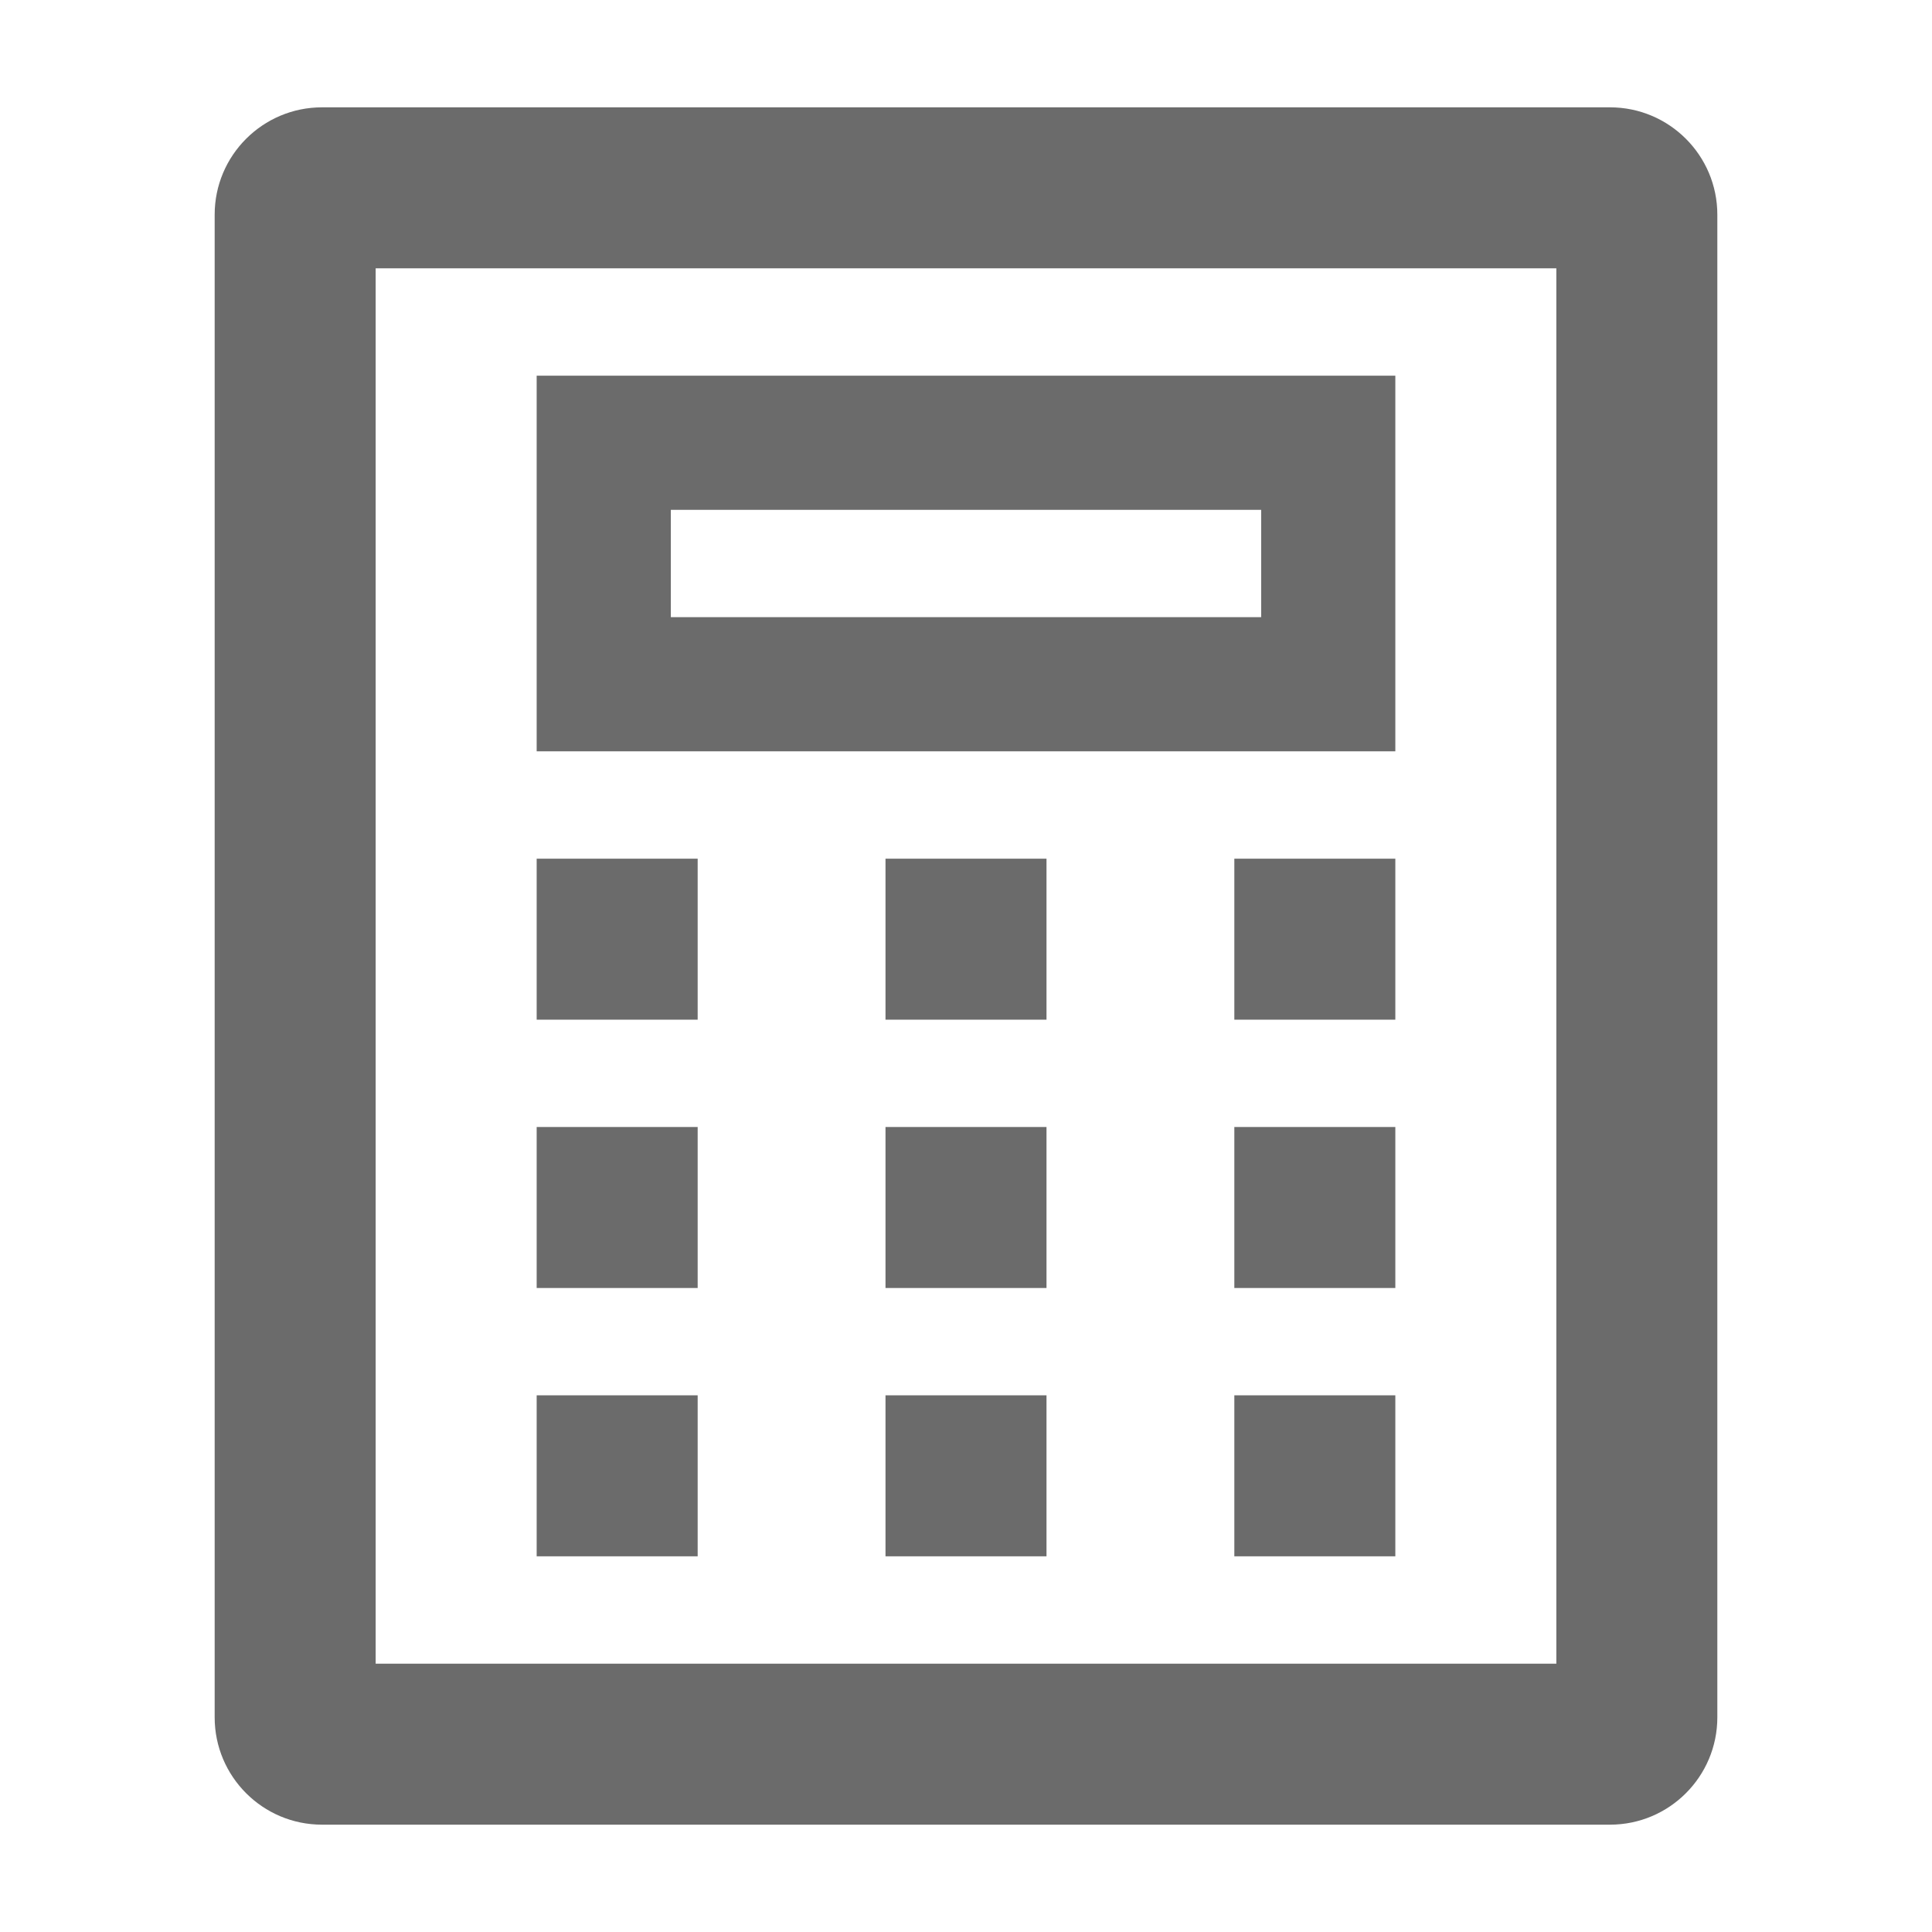 <svg width="18" height="18" viewBox="0 0 18 18" fill="none" xmlns="http://www.w3.org/2000/svg">
<path fill-rule="evenodd" clip-rule="evenodd" d="M3 1H15C15.552 1 16 1.448 16 2V16C16 16.552 15.552 17 15 17H3C2.448 17 2 16.552 2 16V2C2 1.448 2.448 1 3 1ZM3.5 2.5V15.5H14.5V2.5H3.5ZM5 10.5H6.5V12H5V10.5ZM5 8H6.5V9.5H5V8ZM5 3.5H13V7H5V3.5ZM6.25 4.75V5.75H11.75V4.75H6.25ZM5 13H6.5V14.5H5V13ZM8.25 10.5H9.75V12H8.25V10.5ZM8.25 8H9.75V9.5H8.25V8ZM8.25 13H9.75V14.5H8.25V13ZM11.5 10.5H13V12H11.5V10.5ZM11.5 8H13V9.5H11.5V8ZM11.5 13H13V14.5H11.5V13Z" fill="black" fill-opacity="0.58"/>
</svg>
